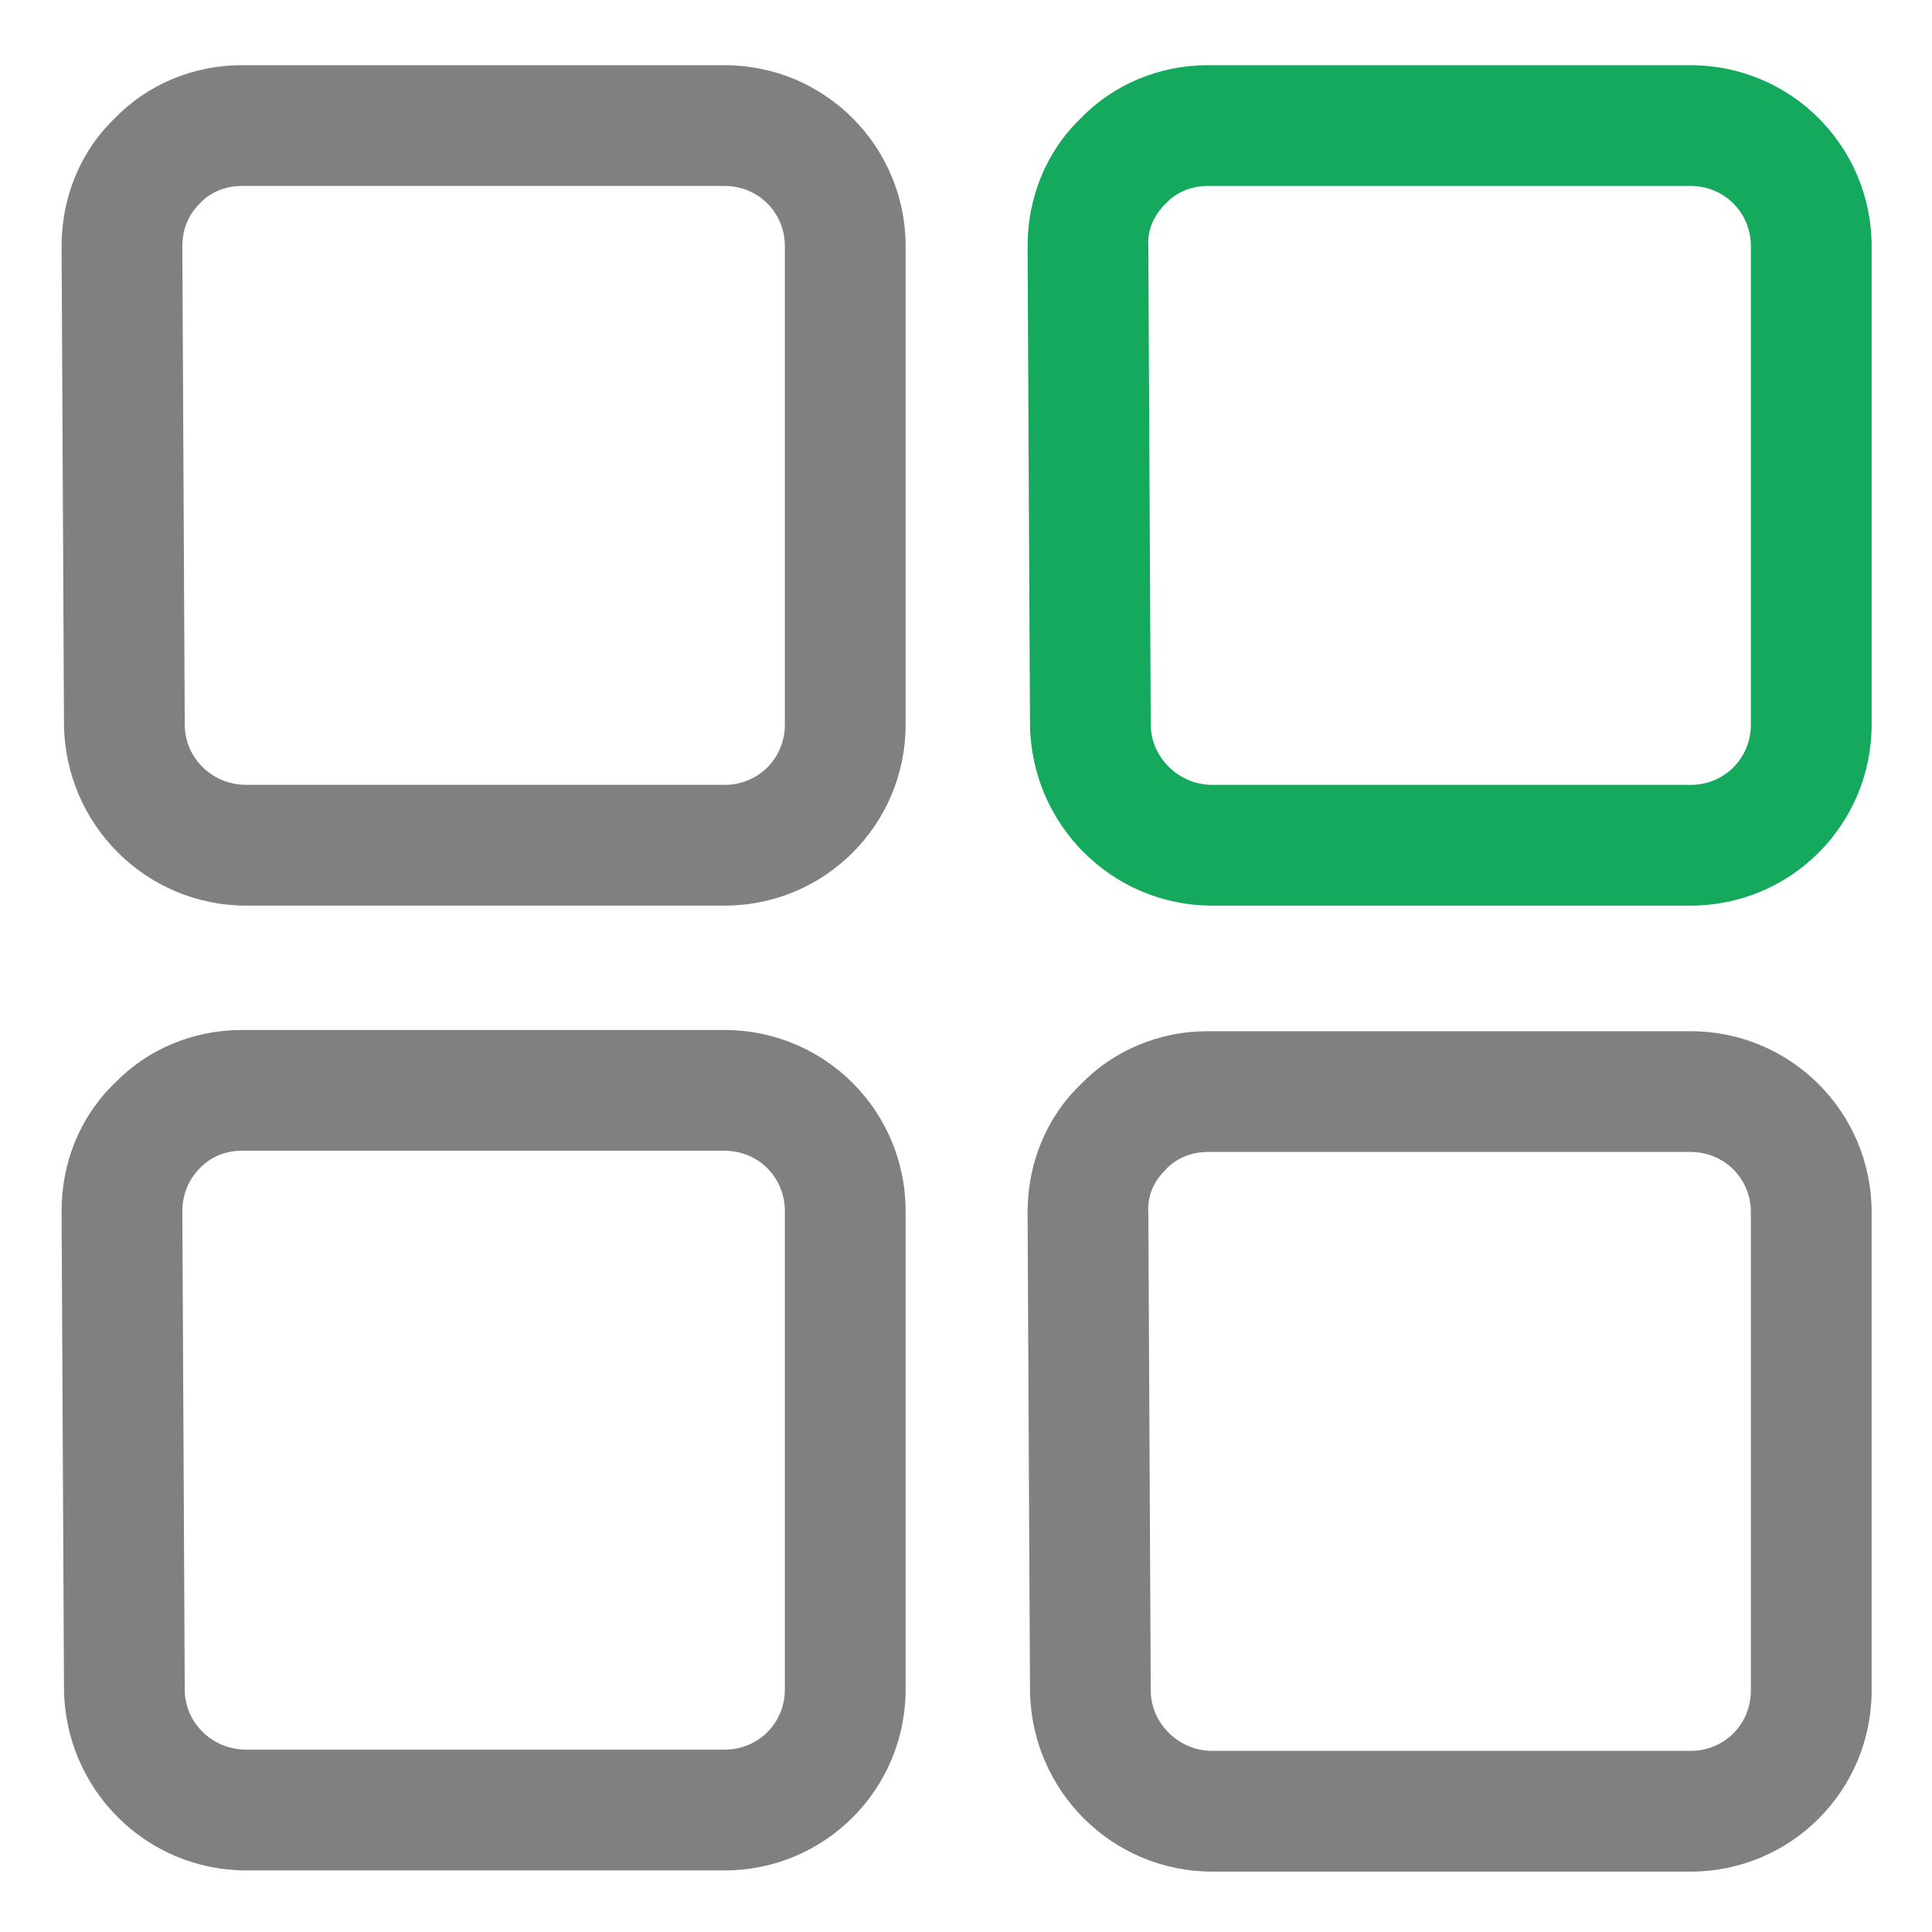 <?xml version="1.0" encoding="utf-8"?>
<!-- Generator: Adobe Illustrator 23.0.3, SVG Export Plug-In . SVG Version: 6.00 Build 0)  -->
<svg version="1.0" id="Layer_1" xmlns="http://www.w3.org/2000/svg" xmlns:xlink="http://www.w3.org/1999/xlink" x="0px" y="0px"
	 viewBox="0 0 16 16" enable-background="new 0 0 16 16" xml:space="preserve">
<g id="set_x5F_separate_x5F_obj">
	<g>
		<path fill="#808080" d="M6,15.49H2.04c-0.83,0-1.5-0.67-1.51-1.5l-0.02-3.96c0-0.4,0.15-0.78,0.44-1.06C1.22,8.69,1.6,8.53,2,8.53
			l4,0c0.83,0,1.5,0.67,1.5,1.5v3.96C7.5,14.82,6.83,15.49,6,15.49z M6,9.53l-4,0c-0.13,0-0.26,0.05-0.35,0.15
			C1.56,9.77,1.51,9.9,1.51,10.03l0.02,3.96c0,0.28,0.23,0.5,0.51,0.5H6c0.28,0,0.5-0.22,0.5-0.5v-3.96C6.5,9.75,6.28,9.53,6,9.53z"
			/>
	</g>
	<g>
		<path fill="#808080" d="M6,7.5H2.04c-0.83,0-1.5-0.67-1.51-1.5L0.51,2.04c0-0.4,0.15-0.78,0.44-1.06C1.22,0.7,1.6,0.54,2,0.54l4,0
			c0.83,0,1.5,0.67,1.5,1.5V6C7.5,6.83,6.83,7.5,6,7.5z M6,1.54l-4,0c-0.13,0-0.26,0.05-0.35,0.15C1.56,1.78,1.51,1.9,1.51,2.04
			L1.53,6c0,0.28,0.23,0.5,0.51,0.5H6c0.28,0,0.5-0.22,0.5-0.5V2.04C6.5,1.76,6.28,1.54,6,1.54z"/>
	</g>
	<g>
		<path fill="#15a95d" d="M14,7.5h-3.96c-0.83,0-1.5-0.67-1.51-1.5L8.51,2.04c0-0.4,0.15-0.78,0.44-1.06C9.22,0.7,9.6,0.54,10,0.54
			l4,0c0.83,0,1.5,0.67,1.5,1.5V6C15.5,6.83,14.83,7.5,14,7.5z M14,1.54l-4,0c-0.13,0-0.26,0.05-0.35,0.15
			C9.56,1.78,9.5,1.9,9.51,2.04L9.53,6c0,0.27,0.23,0.5,0.51,0.5H14c0.28,0,0.5-0.22,0.5-0.5V2.04C14.5,1.76,14.28,1.54,14,1.54z"/>
	</g>
	<g>
		<path fill="#808080" d="M14,15.5h-3.96c-0.83,0-1.5-0.67-1.51-1.5l-0.02-3.96c0-0.4,0.15-0.78,0.44-1.06
			C9.22,8.7,9.6,8.54,10,8.54l4,0c0.83,0,1.5,0.67,1.5,1.5V14C15.5,14.83,14.83,15.5,14,15.5z M14,9.54l-4,0
			c-0.13,0-0.26,0.05-0.35,0.15C9.56,9.78,9.5,9.9,9.51,10.04L9.53,14c0,0.27,0.23,0.5,0.51,0.5H14c0.28,0,0.5-0.22,0.5-0.5v-3.96
			C14.5,9.76,14.28,9.54,14,9.54z"/>
	</g>
</g>
</svg>
